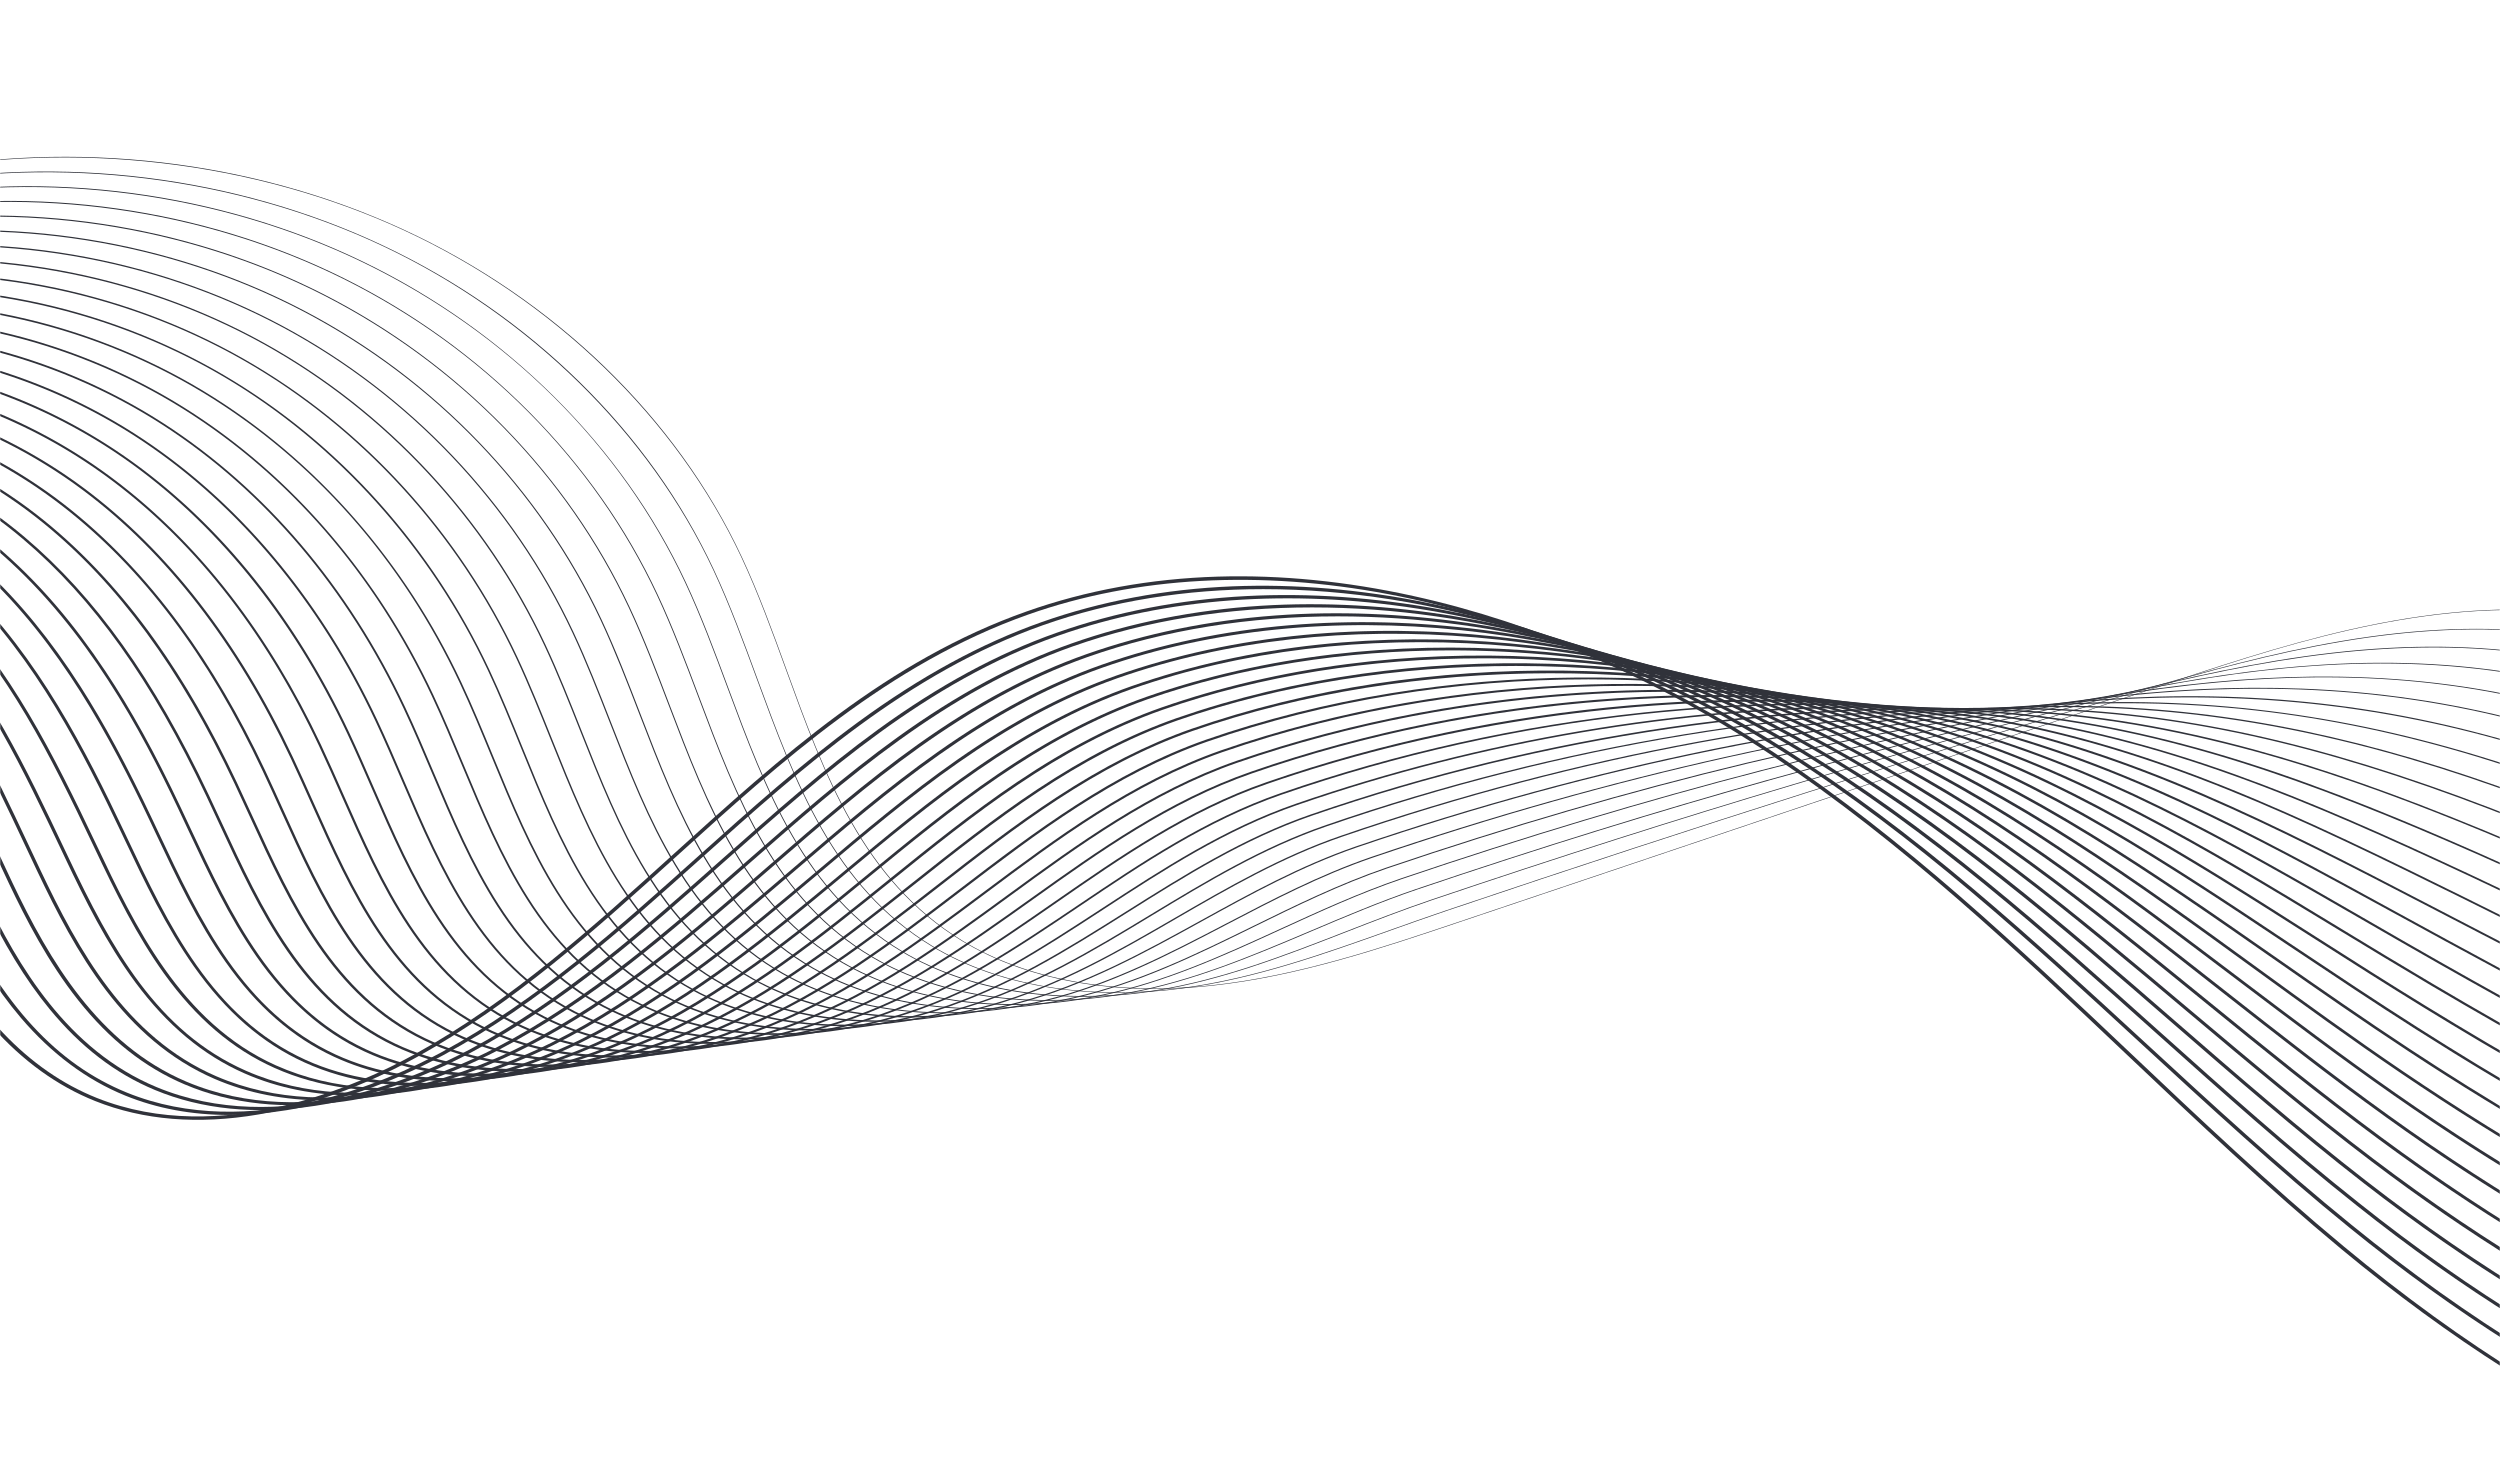 <svg width="1440" height="844" viewBox="0 0 1440 844" fill="none" xmlns="http://www.w3.org/2000/svg">
<g clip-path="url(#clip0_11_2)">
<mask id="mask0_11_2" style="mask-type:alpha" maskUnits="userSpaceOnUse" x="0" y="0" width="1440" height="844">
<path d="M1440 0H0V843.384H1440V0Z" fill="#1E2027"/>
</mask>
<g mask="url(#mask0_11_2)">
<path d="M664.95 569.616C650.399 569.616 636.274 568.511 622.706 566.304C596.65 562.063 573.501 553.847 553.9 541.879C540.158 533.488 528.107 523.481 517.059 511.283C507.219 500.42 498.409 488.056 490.125 473.484C474.741 446.428 463.579 415.69 452.787 385.962C444.895 364.226 436.734 341.747 426.995 320.928C389.626 241.037 318.667 172.358 232.308 132.499C145.95 92.639 41.951 80.565 -53.021 99.374C-126.551 113.937 -195.249 146.969 -246.458 192.388L-246.683 192.188C-220.741 169.181 -190.686 149.444 -157.355 133.525C-124.657 117.908 -89.574 106.325 -53.084 99.101C-29.407 94.411 -4.936 91.568 19.646 90.649C43.99 89.738 68.651 90.705 92.939 93.525C117.229 96.346 141.34 101.039 164.606 107.478C188.1 113.979 210.927 122.314 232.457 132.251C253.987 142.189 274.793 153.993 294.291 167.336C313.601 180.549 331.799 195.383 348.371 211.422C364.943 227.461 380.029 244.839 393.202 263.066C406.505 281.47 417.973 300.904 427.289 320.821C437.034 341.652 445.195 364.136 453.091 385.878C474.675 445.323 496.989 506.792 554.077 541.649C591.234 564.338 642.266 573.531 697.769 567.53C747.656 562.139 795.333 546.092 841.442 530.572L1239.79 396.496C1272.96 385.33 1314.25 371.436 1354.76 362.334C1398.64 352.475 1437.45 349.134 1473.41 352.118C1490.6 353.543 1507.84 356.566 1524.66 361.096C1541.27 365.573 1557.52 371.537 1572.96 378.826C1588.39 386.111 1603.06 394.738 1616.53 404.465C1630.18 414.312 1642.65 425.318 1653.61 437.179L1653.37 437.356C1608.83 389.157 1543.23 358.189 1473.38 352.393C1391.81 345.625 1311.11 372.791 1239.9 396.757L841.553 530.834C795.428 546.359 747.732 562.412 697.807 567.808C686.661 569.015 675.689 569.616 664.95 569.616Z" fill="#30323A"/>
<path d="M643.771 571.869C631.003 571.869 618.506 570.958 606.361 569.136C580.069 565.19 556.625 557.089 536.689 545.063C523.035 536.826 511.051 526.973 500.057 514.947C490.264 504.236 481.489 492.029 473.227 477.638C457.888 450.91 446.726 420.518 435.931 391.128C428.206 370.095 420.222 348.347 410.78 328.171C373.942 249.445 304.69 181.542 220.783 141.871C136.148 101.857 34.223 89.24 -58.858 107.262C-131.815 121.285 -199.252 154.233 -248.747 200.036L-249.022 199.8C-199.477 153.949 -131.97 120.964 -58.94 106.927C-35.658 102.42 -11.601 99.756 12.566 99.011C36.452 98.275 60.648 99.405 84.483 102.372C108.268 105.33 131.882 110.141 154.665 116.671C177.624 123.25 199.932 131.627 220.963 141.57C263.129 161.507 301.155 187.953 333.984 220.178C366.72 252.313 392.677 288.602 411.131 328.042C420.576 348.229 428.566 369.985 436.291 391.024C457.875 449.802 480.196 510.58 536.898 544.784C575.101 567.831 626.607 576.399 681.93 568.911C722.967 563.357 762.284 549.351 800.304 535.808C810.929 532.023 821.917 528.109 832.81 524.426C979.316 475.02 1109.97 433.591 1232.23 397.767C1269.4 386.879 1309.26 375.879 1348.95 369.164C1392.96 361.721 1432.28 360.27 1469.14 364.729C1486.62 366.844 1504.31 370.5 1521.71 375.595C1538.75 380.583 1555.58 386.966 1571.75 394.573C1603.81 409.659 1633.34 429.697 1657.16 452.516L1656.88 452.746C1607.58 405.503 1539.14 373.545 1469.09 365.067C1388.09 355.264 1307.73 376.005 1232.35 398.09C1110.09 433.915 979.446 475.343 832.946 524.746C822.056 528.43 811.071 532.344 800.447 536.126C762.407 549.677 723.068 563.689 681.987 569.248C669.055 570.994 656.286 571.869 643.771 571.869Z" fill="#30323A"/>
<path d="M623.146 574.13C611.832 574.13 600.711 573.399 590.023 571.931C563.469 568.284 539.734 560.315 519.475 548.243C505.907 540.159 493.992 530.46 483.049 518.599C473.303 508.038 464.56 495.991 456.32 481.771C441.019 455.37 429.854 425.319 419.059 396.26C411.508 375.941 403.704 354.93 394.566 335.412C357.722 256.7 291.91 191.291 209.261 151.238C126.356 111.061 26.505 97.903 -64.694 115.141C-137.127 128.633 -203.299 161.496 -251.027 207.679L-251.355 207.409C-227.567 184.391 -199.087 164.603 -166.711 148.597C-134.711 132.777 -100.416 121.389 -64.786 114.753C-41.899 110.428 -18.254 107.945 5.496 107.374C28.924 106.812 52.658 108.105 76.035 111.215C99.317 114.314 122.428 119.241 144.727 125.86C167.155 132.516 188.939 140.938 209.473 150.889C250.535 170.789 287.588 197.047 319.6 228.935C351.429 260.637 376.789 296.41 394.977 335.26C404.121 354.795 411.928 375.811 419.482 396.136C441.076 454.254 463.406 514.35 519.725 547.914C558.267 570.882 611.617 579.037 666.102 570.283C704.1 564.178 740.1 550.169 774.914 536.621C790.926 530.39 807.486 523.945 824.194 518.27C970.011 469.005 1101.02 430 1224.7 399.027C1257.01 390.934 1299.68 381.005 1343.2 376C1387.27 370.933 1427.07 371.368 1464.88 377.335C1500.24 382.914 1535.8 394.013 1570.56 410.32C1603.54 425.791 1634.72 445.68 1660.71 467.838L1660.4 468.125C1605.93 421.694 1534.63 388.743 1464.8 377.726C1382.1 364.676 1300.59 380.437 1224.82 399.409C1101.15 430.38 970.157 469.382 824.352 518.642C807.657 524.313 791.103 530.755 775.094 536.987C740.255 550.543 704.233 564.563 666.184 570.674C651.866 572.974 637.353 574.13 623.146 574.13Z" fill="#30323A"/>
<path d="M602.943 576.463C592.996 576.463 583.187 575.876 573.691 574.695C546.855 571.357 522.824 563.528 502.267 551.426C488.784 543.488 476.936 533.944 466.04 522.249C456.339 511.834 447.627 499.942 439.406 485.893C424.143 459.81 412.972 430.099 402.167 401.366C394.799 381.77 387.179 361.51 378.347 342.653C342.031 265.099 277.886 200.447 197.732 160.604C116.838 120.393 19.058 106.696 -70.535 123.023C-141.62 135.977 -208.238 169.617 -253.307 215.319L-253.692 215.018C-231.03 192.039 -203.334 172.243 -171.378 156.181C-139.796 140.308 -105.899 129.001 -70.639 122.575C-25.501 114.351 21.009 113.527 67.596 120.126C90.387 123.354 112.996 128.385 134.792 135.075C156.698 141.798 177.96 150.253 197.982 160.208C237.934 180.066 274.013 206.135 305.216 237.688C336.137 268.957 360.899 304.213 378.818 342.478C387.656 361.349 395.277 381.618 402.651 401.223C424.26 458.691 446.606 518.113 502.549 551.049C541.872 574.2 595.715 581.713 650.266 571.663C687.123 564.873 720.103 550.886 755.024 536.075C774.575 527.783 794.79 519.209 815.568 512.123C884.756 488.705 952.43 467.68 1016.71 449.636C1085.72 430.265 1153.16 413.663 1217.16 400.295C1263.42 390.633 1301.65 385.093 1337.49 382.863C1381.51 380.122 1421.79 382.439 1460.62 389.947C1496.24 396.83 1532.82 408.989 1569.37 426.08C1603.07 441.841 1635.88 461.581 1664.26 483.166L1663.93 483.512C1603.66 437.671 1529.52 403.731 1460.51 390.391C1371.87 373.255 1287.81 386.004 1217.28 400.736C1093.92 426.499 958.83 464.118 815.751 512.545C794.993 519.623 774.787 528.193 755.246 536.483C721.836 550.652 687.287 565.306 650.374 572.105C634.646 575.004 618.618 576.463 602.943 576.463Z" fill="#30323A"/>
<path d="M583.184 578.868C546.738 578.868 512.538 570.592 485.053 554.609C471.656 546.817 459.871 537.422 449.022 525.888C439.365 515.618 430.682 503.879 422.477 489.996C407.245 464.227 396.064 434.851 385.247 406.442C378.066 387.579 370.641 368.075 362.126 349.896C326.329 273.487 263.85 209.588 186.2 169.974C107.127 129.633 11.422 115.397 -76.378 130.907C-147.078 143.398 -212.399 176.95 -255.59 222.962L-256.032 222.633C-245.288 211.186 -232.962 200.334 -219.4 190.377C-206.069 180.592 -191.486 171.627 -176.055 163.734C-145.298 148.001 -110.867 136.475 -76.489 130.401C-32.167 122.57 13.468 122.097 59.15 128.992C81.442 132.358 103.548 137.498 124.854 144.275C146.232 151.075 166.969 159.569 186.488 169.527C225.33 189.342 260.435 215.221 290.829 246.445C320.836 277.272 345.004 312.011 362.657 349.697C371.182 367.893 378.61 387.405 385.794 406.273C407.429 463.1 429.797 521.858 485.366 554.179C525.385 577.453 579.715 584.326 634.424 573.038C670.997 565.494 703.369 550.652 737.643 534.939C759.881 524.746 782.876 514.204 806.936 505.968C949.341 457.678 1084.82 422.549 1209.61 401.555C1254.46 394.01 1294.43 390.146 1331.8 389.742C1375.68 389.266 1416.41 393.459 1456.35 402.553C1492.09 410.688 1529.71 423.907 1568.17 441.841C1602.23 457.723 1636.67 477.308 1667.79 498.485L1667.44 498.893C1600.43 453.289 1523.44 418.353 1456.21 403.048C1382.05 386.162 1306.03 385.858 1209.72 402.055C1084.96 423.043 949.515 458.165 807.144 506.443C783.113 514.668 760.131 525.202 737.908 535.389C705.112 550.425 671.199 565.972 634.557 573.53C617.255 577.11 599.977 578.868 583.184 578.868Z" fill="#30323A"/>
<path d="M563.37 581.221C555.816 581.221 548.344 580.864 541.024 580.144C513.584 577.445 488.961 569.923 467.845 557.792C454.53 550.144 442.808 540.895 432.007 529.518C422.391 519.389 413.737 507.798 405.544 494.079C390.344 468.617 379.144 439.569 368.314 411.478C361.329 393.363 354.11 374.63 345.911 357.137C310.629 281.856 249.817 218.713 174.674 179.34C97.426 138.865 3.792 124.086 -82.216 138.789C-151.534 150.642 -217.196 184.964 -257.866 230.602L-258.369 230.248C-238.211 207.626 -211.362 187.236 -180.729 171.284C-150.36 155.47 -116.337 144.039 -82.336 138.227C-38.829 130.789 5.933 130.663 50.707 137.856C72.503 141.357 94.106 146.612 114.921 153.473C135.772 160.346 155.987 168.883 175.003 178.845C212.736 198.616 246.867 224.306 276.451 255.201C305.545 285.584 329.114 319.806 346.509 356.915C354.714 374.425 361.939 393.167 368.927 411.29C390.591 467.486 412.994 525.595 468.2 557.308C508.844 580.659 563.661 586.893 618.598 574.414C655.344 566.068 689.039 549.514 721.627 533.508C746.095 521.49 771.397 509.061 798.325 499.818C940.038 451.675 1075.89 419.039 1202.09 402.823C1246.4 397.129 1286.99 395.112 1326.18 396.656C1369.76 398.374 1410.96 404.428 1452.11 415.167C1535.15 436.836 1617.17 480.773 1671.34 513.813L1670.98 514.286C1616.84 481.268 1534.89 437.365 1451.93 415.716C1374.11 395.411 1294.75 391.493 1202.19 403.388C1076.02 419.602 940.224 452.223 798.556 500.352C771.669 509.581 746.389 521.999 721.94 534.011C689.317 550.037 655.585 566.608 618.76 574.97C600.502 579.115 581.698 581.221 563.37 581.221Z" fill="#30323A"/>
<path d="M543.857 583.643C537.391 583.643 530.991 583.375 524.689 582.836C496.932 580.462 472.016 573.109 450.631 560.973C437.398 553.465 425.736 544.36 414.976 533.134C405.398 523.144 396.769 511.699 388.592 498.14C373.414 472.978 362.198 444.254 351.349 416.472C344.57 399.114 337.563 381.165 329.689 364.375C294.913 290.204 235.764 227.819 163.142 188.704C87.718 148.086 -3.842 132.763 -88.062 146.671C-157.074 158.068 -221.405 192.298 -260.15 238.242L-260.716 237.866C-241.658 215.263 -215.619 194.851 -185.412 178.834C-155.436 162.941 -121.817 151.604 -88.189 146.05C-45.498 139 -1.613 139.225 42.258 146.716C63.554 150.355 84.657 155.72 104.983 162.669C125.308 169.617 144.998 178.193 163.509 188.164C236.261 227.346 295.511 289.842 330.344 364.133C338.227 380.943 345.237 398.9 352.02 416.267C373.724 471.848 396.165 529.321 451.013 560.441C492.23 583.828 547.534 589.424 602.75 575.794C639.935 566.616 673.719 548.971 706.389 531.911C732.814 518.11 760.14 503.839 789.686 493.669C858.103 470.383 926.596 451.017 993.264 436.108C1062.48 420.631 1130.2 409.856 1194.55 404.088C1238.49 400.149 1279.71 399.989 1320.55 403.599C1363.71 407.412 1405.34 415.322 1447.84 427.782C1527.63 451.169 1611.08 494.234 1674.87 529.139L1674.5 529.676C1610.74 494.788 1527.33 451.748 1447.62 428.381C1366.15 404.499 1283.4 396.758 1194.62 404.718C1067.07 416.154 930.918 446.279 789.945 494.259C760.453 504.41 733.152 518.667 706.752 532.454C674.041 549.536 640.22 567.201 602.943 576.402C583.525 581.193 563.414 583.64 543.857 583.643Z" fill="#30323A"/>
<path d="M524.474 586.086C519.048 586.086 513.669 585.895 508.357 585.509C480.281 583.471 455.07 576.286 433.423 564.156C420.269 556.783 408.664 547.818 397.942 536.745C388.402 526.889 379.795 515.585 371.627 502.183C356.472 477.317 345.231 448.905 334.36 421.429C327.799 404.845 321.013 387.697 313.471 371.619C279.192 298.542 221.709 236.909 151.61 198.071C78.017 157.297 -11.469 141.438 -93.903 154.553C-161.618 165.326 -226.19 200.32 -262.423 245.877L-263.056 245.48C-245.098 222.906 -219.869 202.469 -190.089 186.384C-160.514 170.41 -127.3 159.167 -94.039 153.875C-52.164 147.214 -9.151 147.787 33.809 155.579C54.608 159.353 75.209 164.834 95.044 171.869C114.842 178.89 134.01 187.509 152.018 197.486C187.521 217.155 219.704 242.466 247.676 272.714C274.933 302.192 297.31 335.378 314.186 371.351C321.737 387.447 328.526 404.606 335.09 421.199C356.842 476.178 379.333 533.03 433.834 563.573C474.963 586.62 532.186 591.704 586.908 577.172C624.704 567.136 658.75 548.361 691.673 530.204C719.881 514.648 749.051 498.561 781.06 487.519C849.227 464.275 918.02 445.497 985.526 431.704C1054.83 417.543 1122.62 408.677 1187.02 405.354C1230.75 403.096 1272.6 404.802 1314.97 410.573C1357.51 416.365 1399.58 426.12 1443.58 440.393C1514.27 463.319 1588.02 499.79 1653.09 531.97C1661.86 536.309 1670.14 540.406 1678.4 544.461L1678.03 545.062C1669.77 541.005 1661.48 536.908 1652.71 532.569C1587.67 500.403 1513.95 463.943 1443.32 441.037C1355.8 412.651 1274.38 401.529 1187.06 406.04C1059.95 412.603 919.655 440.998 781.338 488.16C749.399 499.18 720.261 515.25 692.081 530.789C659.113 548.968 625.023 567.769 587.129 577.83C566.589 583.288 545.21 586.086 524.474 586.086Z" fill="#30323A"/>
<path d="M505.189 588.558C500.765 588.558 496.37 588.429 492.022 588.167C463.624 586.469 438.116 579.461 416.212 567.336C403.134 560.098 391.58 551.266 380.899 540.339C371.394 530.615 362.806 519.446 354.644 506.196C339.501 481.614 328.235 453.508 317.339 426.331C311.005 410.536 304.457 394.202 297.257 378.857C263.464 306.851 207.645 245.972 140.082 207.435C68.323 166.504 -19.089 150.102 -99.743 162.435C-167.224 172.755 -230.43 207.654 -264.7 253.511L-265.398 253.098C-248.548 230.549 -224.124 210.089 -194.768 193.932C-165.598 177.875 -132.789 166.729 -99.885 161.698C-58.826 155.419 -16.686 156.342 25.366 164.44C45.666 168.349 65.771 173.942 85.116 181.067C104.379 188.164 123.026 196.825 140.531 206.808C174.918 226.421 206.127 251.543 233.292 281.473C259.625 310.487 281.406 343.153 298.025 378.57C305.235 393.932 311.789 410.275 318.126 426.081C339.935 480.478 362.486 536.728 416.655 566.703C458.264 589.73 515.99 594.156 571.07 578.55C609.488 567.662 643.825 547.765 677.026 528.523C706.977 511.167 737.946 493.219 772.438 481.366C840.095 458.112 909.183 439.907 977.78 427.259C1047.02 414.493 1114.88 407.547 1179.49 406.619C1182.7 406.574 1185.92 406.549 1189.12 406.549C1270.38 406.549 1350.17 421.39 1439.33 453.005C1494.67 472.627 1551.78 499.413 1607.01 525.317C1633.27 537.631 1658.07 549.264 1681.93 559.783L1681.56 560.452C1657.68 549.93 1632.88 538.294 1606.62 525.978C1551.4 500.083 1494.31 473.307 1439.02 453.7C1346.45 420.876 1263.99 406.158 1179.5 407.364C1050.18 409.22 909.521 435.051 772.741 482.061C738.332 493.888 707.401 511.811 677.485 529.147C644.233 548.414 609.852 568.34 571.323 579.259C549.682 585.394 527.067 588.558 505.189 588.558Z" fill="#30323A"/>
<path d="M485.992 591.055C482.533 591.055 479.099 590.976 475.684 590.813C446.96 589.458 421.158 582.63 398.998 570.522C385.99 563.413 374.489 554.713 363.84 543.926C354.366 534.329 345.794 523.295 337.636 510.189C322.502 485.879 311.201 458.075 300.273 431.181C294.183 416.191 287.885 400.691 281.029 386.1C247.711 315.141 193.555 255.018 128.54 216.801C58.618 175.702 -26.719 158.76 -105.596 170.32C-171.856 180.029 -235.204 215.682 -266.983 261.146L-267.751 260.721C-235.837 215.069 -172.245 179.273 -105.738 169.527C-65.495 163.627 -24.227 164.898 16.917 173.303C36.721 177.347 56.323 183.055 75.178 190.268C93.922 197.438 112.044 206.141 129.043 216.132C162.311 235.686 192.546 260.617 218.911 290.235C244.315 318.774 265.497 350.925 281.87 385.794C288.732 400.405 295.034 415.915 301.13 430.911C323.008 484.746 345.63 540.411 399.476 569.839C441.537 592.823 499.763 596.597 555.228 579.933C594.44 568.151 629.242 547.084 662.895 526.712C694.427 507.624 727.031 487.887 763.811 475.219C831.277 451.987 900.677 434.407 970.087 422.959C1039.44 411.523 1107.36 406.453 1171.97 407.887C1254.72 409.726 1335.87 427.531 1435.08 465.622C1478.93 482.457 1524.87 503.597 1569.3 524.04C1610.11 542.824 1648.67 560.568 1685.46 575.105L1685.1 575.842C1648.28 561.293 1609.71 543.544 1568.88 524.755C1524.47 504.317 1478.55 483.186 1434.73 466.359C1335.62 428.31 1254.58 410.525 1171.95 408.689C1041.4 405.787 900.376 429.053 764.147 475.964C727.461 488.596 694.901 508.307 663.414 527.37C629.71 547.773 594.858 568.871 555.525 580.69C532.8 587.517 508.971 591.055 485.992 591.055Z" fill="#30323A"/>
<path d="M466.872 593.574C464.352 593.574 461.847 593.532 459.349 593.445C430.3 592.438 404.203 585.797 381.791 573.705C368.849 566.723 357.396 558.152 346.775 547.498C337.326 538.022 328.77 527.114 320.609 514.151C305.475 490.106 294.139 462.585 283.177 435.973C277.343 421.809 271.309 407.165 264.815 393.344C231.484 322.393 180.373 264.585 117.009 226.168C48.93 184.891 -34.336 167.412 -111.436 178.205C-177.532 187.459 -239.479 223.01 -269.253 268.777L-270.094 268.344C-255.466 245.857 -232.658 225.347 -204.137 209.029C-175.789 192.813 -143.786 181.857 -111.587 177.35C-72.157 171.83 -31.765 173.447 8.469 182.158C27.776 186.339 46.878 192.16 65.24 199.463C83.459 206.706 101.059 215.452 117.552 225.451C149.698 244.94 178.959 269.683 204.524 298.992C228.995 327.047 249.58 358.678 265.709 393.009C272.211 406.85 278.25 421.503 284.087 435.675C306.041 488.967 328.745 544.076 382.294 572.966C424.785 595.891 483.51 599.01 539.383 581.309C579.44 568.618 614.763 546.376 648.926 524.864C681.982 504.05 716.16 482.528 755.183 469.067C822.468 445.854 892.187 428.912 962.403 418.71C1031.88 408.616 1099.86 405.402 1164.44 409.155C1208.2 411.697 1251.98 419.076 1298.29 431.71C1338.02 442.547 1380.13 457.333 1430.82 478.237C1465.23 492.429 1501.47 509.143 1536.51 525.309C1587.66 548.901 1640.55 573.295 1688.98 590.431L1688.63 591.232C1640.15 574.082 1587.24 549.677 1536.07 526.074C1501.03 509.913 1464.81 493.202 1430.42 479.018C1355.69 448.199 1265.64 415.899 1164.38 410.013C1034.49 402.466 889.3 423.721 755.534 469.868C716.625 483.293 682.494 504.784 649.485 525.567C615.269 547.113 579.889 569.392 539.706 582.121C515.94 589.652 490.916 593.574 466.872 593.574Z" fill="#30323A"/>
<path d="M1692.16 606.619C1632.68 587.821 1568.52 557.725 1506.47 528.615C1479.83 516.116 1452.28 503.193 1426.11 491.675C1330.56 449.628 1248.2 419.875 1156.81 411.335C1130.53 408.88 1103.65 407.665 1076.43 407.665C967.864 407.665 853.48 426.949 746.93 463.772C705.829 477.975 670.171 501.244 635.686 523.745C600.916 546.432 564.964 569.892 523.902 583.55C497.505 592.329 469.534 596.656 443.011 596.066C413.635 595.41 387.248 588.96 364.58 576.885C351.701 570.027 340.289 561.577 329.69 551.052C320.264 541.694 311.717 530.907 303.552 518.076C288.413 494.282 277.036 467.037 266.029 440.689C260.467 427.374 254.718 413.607 248.593 400.582C215.714 330.635 166.225 273.558 105.47 235.526C39.245 194.069 -41.947 176.048 -117.282 186.086C-182.234 194.741 -244.219 231.038 -271.53 276.406L-272.443 275.97C-244.987 230.358 -182.695 193.87 -117.437 185.175C-78.82 180.029 -39.3 181.995 0.023 191.016C18.834 195.332 37.436 201.268 55.308 208.661C73.002 215.98 90.081 224.765 106.068 234.775C137.09 254.195 165.375 278.748 190.143 307.751C213.675 335.308 233.662 366.422 249.551 400.227C255.682 413.269 261.437 427.045 266.999 440.368C289.045 493.148 311.84 547.725 365.111 576.095C408.017 598.945 467.238 601.408 523.538 582.686C564.468 569.074 600.36 545.653 635.073 523.003C669.611 500.465 705.327 477.16 746.556 462.911C853.212 426.052 967.753 406.743 1076.43 406.743C1103.71 406.743 1130.6 407.958 1156.92 410.418C1200.83 414.521 1245.26 423.814 1292.75 438.824C1341.88 454.357 1390.07 474.786 1426.57 490.848C1452.75 502.369 1480.3 515.295 1506.95 527.797C1568.97 556.89 1633.1 586.972 1692.51 605.747L1692.16 606.619Z" fill="#30323A"/>
<path d="M1695.7 622.009C1625.55 602.266 1551.09 566.377 1479.09 531.669C1459.26 522.106 1440.52 513.074 1421.81 504.337C1330.17 461.548 1246.41 425.119 1149.24 412.662C1017.07 395.72 871.137 411.706 738.331 457.678C695.062 472.655 657.905 497.701 621.972 521.92C586.62 545.749 550.061 570.387 508.098 584.981C481.555 594.21 453.398 598.942 426.672 598.678C412.411 598.535 398.606 596.968 385.641 594.019C371.918 590.897 359.042 586.204 347.371 580.068C334.546 573.328 323.169 564.994 312.589 554.592C303.182 545.344 294.635 534.672 286.464 521.965C271.312 498.404 259.884 471.42 248.833 445.326C243.565 432.885 238.117 420.024 232.378 407.823C199.935 338.843 152.065 282.5 93.938 244.89C29.562 203.236 -49.555 184.675 -123.126 193.968C-186.971 202.033 -248.928 239.069 -273.8 284.032L-274.79 283.599C-268.564 272.34 -260.02 261.447 -249.399 251.217C-239.075 241.274 -226.996 232.157 -213.504 224.124C-200.065 216.121 -185.554 209.389 -170.377 204.114C-154.876 198.729 -139.031 194.989 -123.281 192.998C-85.476 188.223 -46.83 190.535 -8.417 199.87C9.9 204.322 28 210.373 45.382 217.858C62.551 225.251 79.105 234.081 94.589 244.097C152.878 281.813 200.878 338.297 233.396 407.443C239.141 419.661 244.593 432.531 249.864 444.977C272.011 497.273 294.913 551.35 347.934 579.222C391.235 601.985 450.96 603.793 507.696 584.061C549.517 569.518 586.01 544.919 621.305 521.133C657.298 496.871 694.518 471.786 737.93 456.759C804.905 433.574 875.266 417.962 947.057 410.353C981.7 406.681 1016.5 404.937 1050.5 405.176C1084.27 405.41 1117.55 407.6 1149.4 411.683C1193.52 417.341 1238.6 428.558 1287.2 445.978C1330.12 461.362 1372.25 480.084 1422.32 503.46C1441.04 512.202 1459.78 521.234 1479.62 530.797C1551.57 565.483 1625.98 601.352 1696.04 621.067L1695.7 622.009Z" fill="#30323A"/>
<path d="M1699.24 637.398C1663.15 628.389 1622.77 613.997 1575.78 593.403C1534.32 575.226 1493.13 554.668 1453.29 534.785C1440.93 528.615 1429.26 522.789 1417.5 516.993C1326.96 472.354 1241.45 430.191 1141.67 413.983C1101.06 407.387 1058.64 404.139 1015.57 404.139C919.346 404.139 819.846 420.338 729.728 451.585C684.309 467.332 645.675 494.155 608.312 520.095C572.354 545.062 535.168 570.876 492.294 586.415C465.6 596.091 437.259 601.231 410.334 601.287C395.922 601.304 381.984 599.887 368.89 597.041C355.005 594.024 341.978 589.387 330.167 583.26C277.01 555.683 253.912 501.896 231.575 449.881C226.623 438.346 221.501 426.418 216.16 415.072C184.135 347.017 137.884 291.408 82.4 254.259C19.887 212.4 -57.156 193.302 -128.972 201.858C-192.754 209.456 -253.243 246.386 -276.07 291.661L-277.136 291.236C-271.473 280.002 -263.403 269.1 -253.152 258.831C-243.207 248.869 -231.441 239.732 -218.189 231.676C-191.492 215.449 -159.865 204.493 -129.127 200.832C-92.132 196.423 -54.361 199.083 -16.863 208.734C0.959 213.32 18.559 219.489 35.447 227.065C52.092 234.533 68.123 243.402 83.099 253.432C111.864 272.694 138.2 296.866 161.378 325.28C183.006 351.797 201.798 381.871 217.232 414.672C222.579 426.033 227.705 437.966 232.66 449.51C254.924 501.359 277.946 554.972 330.749 582.363C374.436 605.024 434.66 606.18 491.848 585.453C534.574 569.968 571.693 544.199 607.588 519.277C645.017 493.292 683.721 466.421 729.298 450.617C796.147 427.439 866.828 412.513 939.374 406.253C974.112 403.256 1009.03 402.322 1043.15 403.472C1076.92 404.614 1110.14 407.805 1141.88 412.963C1186.87 420.271 1231.28 433.051 1281.64 453.182C1328.33 471.845 1376 495.35 1418.06 516.088C1429.82 521.886 1441.5 527.713 1453.86 533.882C1535.04 574.397 1618.98 616.292 1699.55 636.4L1699.24 637.398Z" fill="#30323A"/>
<path d="M1702.78 652.786C1611.51 632.683 1514.36 582.208 1428.65 537.673C1423.46 534.976 1418.31 532.299 1413.19 529.647C1408.35 527.134 1403.53 524.631 1398.73 522.14C1311.36 476.758 1228.84 433.892 1134.1 415.3C1001.71 389.317 851.185 400.318 721.124 445.483C673.564 461.998 633.466 490.601 594.69 518.262C558.105 544.36 520.275 571.346 476.487 587.838C449.629 597.953 421.104 603.498 393.99 603.875C379.441 604.074 365.357 602.789 352.131 600.045C338.085 597.131 324.906 592.554 312.953 586.438C259.954 559.314 236.716 505.934 214.244 454.313C209.63 443.717 204.859 432.759 199.939 422.307C168.309 355.13 123.674 300.254 70.862 263.615C10.22 221.542 -64.749 201.904 -134.819 209.735C-197.563 216.745 -257.923 254.403 -278.344 299.273L-279.485 298.862C-274.385 287.654 -266.787 276.741 -256.905 266.432C-247.337 256.45 -235.887 247.291 -222.872 239.213C-196.599 222.9 -165.38 212.046 -134.971 208.647C-98.785 204.603 -61.884 207.606 -25.302 217.577C-7.974 222.299 9.126 228.583 25.521 236.254C41.641 243.796 57.151 252.71 71.62 262.749C99.253 281.92 124.616 305.904 147 334.034C167.661 359.997 185.855 389.553 201.077 421.882C206.007 432.348 210.778 443.312 215.395 453.916C237.792 505.361 260.95 558.554 313.57 585.487C357.633 608.039 418.356 608.539 476.006 586.826C519.639 570.393 557.4 543.454 593.922 517.404C632.77 489.693 672.941 461.036 720.678 444.46C754.303 432.784 789.569 423.255 825.5 416.138C860.272 409.251 896 404.552 931.693 402.176C966.523 399.856 1001.55 399.73 1035.8 401.797C1069.58 403.835 1102.74 408.017 1134.37 414.225C1177.72 422.734 1220.53 436.44 1269.09 457.361C1312.34 475.99 1354.61 497.946 1399.36 521.189C1404.15 523.681 1408.97 526.183 1413.82 528.697C1418.94 531.349 1424.09 534.026 1429.28 536.722C1514.92 581.219 1611.98 631.654 1703.08 651.717L1702.78 652.786Z" fill="#30323A"/>
<path d="M1706.32 668.172C1661.38 659.495 1611.68 642.654 1554.39 616.686C1502.72 593.265 1450.7 565.008 1408.89 542.304C1398.78 536.812 1388.67 531.276 1378.9 525.922C1295.91 480.458 1217.52 437.514 1126.53 416.618C993.564 386.083 842.666 394.381 712.523 439.387C662.936 456.731 621.431 487.055 581.296 516.378C544.009 543.62 505.457 571.787 460.686 589.264C433.66 599.814 404.949 605.758 377.651 606.459C362.96 606.835 348.741 605.688 335.381 603.051C321.177 600.244 307.843 595.725 295.748 589.621C242.863 562.921 219.467 509.902 196.84 458.629C192.596 449.009 188.207 439.063 183.724 429.548C152.015 362.244 110.159 309.562 59.323 272.973C0.563 230.681 -72.331 210.505 -140.669 217.62C-202.408 224.048 -262.572 262.428 -280.614 306.893L-281.835 306.502C-272.915 284.519 -253.639 263.3 -227.562 246.76C-201.715 230.363 -170.908 219.608 -140.818 216.475C-105.438 212.791 -69.413 216.14 -33.745 226.432C-16.91 231.288 -0.313 237.691 15.592 245.455C31.19 253.073 46.178 262.029 60.139 272.079C86.637 291.152 111.022 314.947 132.622 342.799C152.303 368.183 169.899 397.219 184.922 429.103C189.412 438.63 193.804 448.585 198.051 458.207C220.596 509.295 243.907 562.123 296.393 588.617C340.826 611.048 402.049 610.896 460.167 588.206C504.774 570.792 543.259 542.675 580.477 515.484C620.691 486.102 662.278 455.719 712.055 438.307C745.743 426.66 781.161 417.335 817.329 410.592C852.225 404.088 888.126 399.929 924.031 398.228C958.975 396.575 994.105 397.236 1028.45 400.199C1062.24 403.115 1095.35 408.261 1126.86 415.496C1168.47 425.054 1209.49 439.457 1255.94 460.822C1297.21 479.811 1337.22 501.728 1379.59 524.935C1389.36 530.289 1399.47 535.825 1409.57 541.314C1496.6 588.58 1604.9 647.403 1706.6 667.039L1706.32 668.172Z" fill="#30323A"/>
<path d="M1709.87 683.562C1662.83 675.666 1611.57 658.986 1553.15 632.562C1499.69 608.385 1448.43 579.829 1404.59 554.961C1390.18 546.792 1375.89 538.536 1362.06 530.553C1282.39 484.549 1207.13 441.096 1118.96 417.94C1060.71 402.643 999.187 395.051 937.597 395.051C857.5 395.051 777.285 407.882 703.926 433.293C652.205 451.405 609.248 483.52 567.709 514.578C529.78 542.934 490.562 572.257 444.886 590.698C417.686 601.678 388.788 608.022 361.31 609.043C346.48 609.594 332.122 608.587 318.632 606.056C304.267 603.36 290.781 598.903 278.544 592.812C225.722 566.515 202.146 513.794 179.345 462.807C175.503 454.214 171.528 445.325 167.506 436.797C136.136 370.255 95.855 318.29 47.785 282.339C-9.081 239.811 -79.904 219.099 -146.512 225.51C-208.295 231.457 -266.922 269.719 -282.881 314.514L-284.181 314.148C-276.361 292.204 -257.92 270.954 -232.247 254.307C-206.828 237.826 -176.431 227.169 -146.661 224.303C-112.081 220.974 -76.932 224.672 -42.184 235.287C-9.922 245.143 21.493 261.092 48.661 281.411C96.901 317.486 137.309 369.608 168.765 436.327C172.79 444.867 176.768 453.758 180.613 462.357C203.326 513.147 226.81 565.666 279.211 591.755C324.011 614.056 385.734 613.249 444.323 589.595C489.831 571.222 528.977 541.955 566.833 513.65C608.458 482.53 651.5 450.35 703.43 432.166C737.134 420.49 772.688 411.34 809.105 404.966C844.096 398.841 880.168 395.228 916.313 394.227C951.349 393.257 986.586 394.73 1021.06 398.611C1054.86 402.412 1087.92 408.525 1119.34 416.779C1207.7 439.986 1283.04 483.486 1362.8 529.538C1376.63 537.521 1390.92 545.774 1405.32 553.94C1503.23 609.473 1607.42 665.13 1710.12 682.373L1709.87 683.562Z" fill="#30323A"/>
<path d="M1713.41 698.949C1607.85 683.706 1500.53 626.82 1400.28 567.617C1382.26 556.98 1364.49 546.182 1347.31 535.744C1270.2 488.9 1197.37 444.654 1111.38 419.259C1048.2 400.602 981.359 391.311 914.871 391.311C839.296 391.311 764.172 403.309 695.319 427.2C641.46 446.079 597.059 479.994 554.118 512.787C515.542 542.251 475.653 572.715 429.076 592.126C401.699 603.534 372.611 610.275 344.959 611.616C329.987 612.341 315.492 611.481 301.877 609.054C287.354 606.467 273.713 602.072 261.333 595.998C208.505 570.069 184.73 517.573 161.739 466.806C158.336 459.293 154.817 451.523 151.288 444.041C119.782 377.254 82.15 327.423 36.241 291.698C-18.722 248.928 -87.464 227.675 -152.365 233.392C-213.212 238.751 -271.542 277.728 -285.155 322.126L-286.533 321.791C-279.817 299.889 -262.205 278.599 -236.94 261.849C-211.95 245.281 -181.965 234.725 -152.507 232.129C-118.73 229.154 -84.451 233.192 -50.627 244.136C-19.367 254.251 10.995 270.366 37.18 290.741C61.398 309.587 83.832 333.002 103.861 360.334C121.527 384.441 137.925 412.44 152.6 443.548C156.136 451.039 159.655 458.812 163.06 466.331C185.96 516.893 209.64 569.175 262.023 594.885C307.186 617.051 369.408 615.589 428.469 590.976C474.868 571.641 514.682 541.23 553.186 511.823C596.215 478.959 640.711 444.974 694.794 426.016C728.523 414.313 764.21 405.337 800.864 399.342C835.95 393.6 872.187 390.54 908.566 390.245C943.681 389.961 979.039 392.247 1013.64 397.044C1047.45 401.729 1080.48 408.798 1111.82 418.055C1198.01 443.506 1270.92 487.8 1348.11 534.698C1365.29 545.136 1383.06 555.931 1401.07 566.563C1501.18 625.687 1608.34 682.497 1713.64 697.701L1713.41 698.949Z" fill="#30323A"/>
<path d="M1716.95 714.336C1665.9 708.082 1611.5 691.722 1550.65 664.32C1491.81 637.823 1437.08 605.483 1395.97 580.271C1374.85 567.316 1354.12 554.094 1334.07 541.308C1258.99 493.418 1188.08 448.185 1103.8 420.572C969.852 376.686 813.933 376.883 686.715 421.098C630.718 440.748 584.872 476.465 540.534 511.007C501.306 541.567 460.74 573.171 413.271 593.552C385.711 605.387 356.437 612.518 328.615 614.177C313.503 615.08 298.872 614.36 285.127 612.04C270.446 609.563 256.65 605.235 244.125 599.176C191.215 573.581 167.215 521.223 144.006 470.588C141.087 464.222 138.07 457.636 135.066 451.275C103.816 385.082 67.715 335.943 24.696 301.047C-28.347 258.021 -95.016 236.234 -158.215 241.271C-218.164 246.048 -276.127 285.73 -287.425 329.729L-288.88 329.434C-283.267 307.574 -266.483 286.248 -241.626 269.385C-217.07 252.727 -187.496 242.272 -158.345 239.949C-125.365 237.32 -91.961 241.707 -59.06 252.98C-28.8 263.35 0.512 279.631 25.704 300.069C48.775 318.785 70.235 342.009 89.486 369.096C106.339 392.812 121.701 419.526 136.445 450.761C139.452 457.13 142.472 463.716 145.39 470.087C168.502 520.506 192.397 572.642 244.84 598.009C290.366 620.032 353.089 617.917 412.623 592.354C459.908 572.052 500.395 540.51 539.55 510.006C561.751 492.71 584.711 474.826 608.679 459.157C635.588 441.571 660.935 428.715 686.168 419.86C719.929 408.126 755.745 399.33 792.624 393.718C827.805 388.364 864.203 385.858 900.806 386.277C970.384 387.073 1040.76 398.501 1104.31 419.323C1188.78 446.999 1259.78 492.282 1334.94 540.226C1354.98 553.009 1375.7 566.225 1396.82 579.174C1492.12 637.629 1604.71 699.242 1717.15 713.017L1716.95 714.336Z" fill="#30323A"/>
<path d="M1720.5 729.723C1692.97 726.914 1663.9 720.986 1634.1 712.109C1607.13 704.073 1578.64 693.339 1549.41 680.202C1501.86 658.837 1451.74 631.102 1391.66 592.925C1367.8 577.76 1344.5 562.19 1321.96 547.132C1248.5 498.055 1179.12 451.697 1096.22 421.885C1025.36 396.398 948.55 383.589 873.218 383.589C805.183 383.589 738.354 394.027 678.114 414.999C619.974 435.422 572.682 472.95 526.944 509.244C487.058 540.892 445.815 573.621 397.468 594.977C369.721 607.235 340.257 614.757 312.267 616.736C280.375 618.991 251.657 614.152 226.917 602.364C173.827 577.062 149.577 524.735 126.128 474.131C123.747 468.991 121.283 463.676 118.845 458.522C87.364 391.887 53.777 344.824 13.148 310.408C-37.957 267.118 -102.551 244.794 -164.071 249.161C-224.172 253.427 -280.529 292.982 -289.702 337.338L-291.235 337.088C-286.723 315.273 -270.774 293.908 -246.325 276.926C-234.6 268.783 -221.588 262.113 -207.653 257.102C-193.307 251.942 -178.683 248.804 -164.194 247.778C-132.008 245.494 -99.477 250.221 -67.503 261.832C-38.235 272.458 -9.973 288.908 14.223 309.404C55.014 343.957 88.715 391.17 120.281 457.985C122.719 463.142 125.182 468.462 127.566 473.602C150.915 523.981 175.054 576.075 227.651 601.144C273.542 623.015 336.763 620.246 396.772 593.74C444.93 572.468 486.093 539.804 525.903 508.215C548.809 490.038 572.496 471.24 597.27 454.807C625.077 436.361 651.335 422.92 677.539 413.714C711.334 401.948 747.28 393.332 784.374 388.111C819.65 383.142 856.203 381.202 893.022 382.338C962.716 384.492 1033.18 397.725 1096.8 420.606C1179.88 450.485 1249.35 496.894 1322.89 546.03C1345.42 561.082 1368.72 576.646 1392.56 591.803C1482.51 648.967 1601.1 716.15 1720.67 728.351L1720.5 729.723Z" fill="#30323A"/>
<path d="M1724.04 745.11C1695.58 742.751 1665.63 737.096 1635.03 728.303C1607.24 720.317 1578.01 709.477 1548.15 696.084C1499.26 674.156 1446.66 644.552 1387.36 605.578C1361.04 588.285 1335.44 570.415 1310.69 553.133C1238.54 502.768 1170.4 455.195 1088.65 423.201C1013.93 393.96 932.856 379.188 853.951 379.188C789.487 379.188 726.48 389.039 669.513 408.902C609.225 430.099 560.483 469.446 513.346 507.5C472.806 540.229 430.884 574.071 381.67 596.403C353.73 609.079 324.08 616.992 295.925 619.287C263.732 621.907 234.724 617.285 209.715 605.548C185.801 594.322 165.491 576.413 147.626 550.793C131.844 528.16 119.759 502.332 108.072 477.351C106.288 473.538 104.445 469.595 102.63 465.757C81.236 420.504 50.415 363.017 1.606 319.755C-47.548 276.19 -110.067 253.331 -169.918 257.037C-197.722 258.758 -226.911 269.165 -249.997 285.587C-273.712 302.456 -288.618 323.531 -291.97 344.933L-293.579 344.734C-291.846 333.669 -287.094 322.691 -279.457 312.104C-272.172 302.003 -262.601 292.704 -251.009 284.457C-239.53 276.291 -226.734 269.629 -212.973 264.655C-198.791 259.529 -184.344 256.481 -170.029 255.592C-138.633 253.646 -106.975 258.719 -75.93 270.667C-47.652 281.549 -20.443 298.171 2.757 318.729C23.819 337.397 42.782 359.606 60.733 386.626C75.528 408.897 89.318 433.861 104.132 465.195C105.947 469.036 107.793 472.978 109.577 476.791C133.188 527.26 157.602 579.447 210.477 604.262C256.735 625.973 320.456 622.554 380.936 595.112C429.957 572.87 471.797 539.093 512.262 506.429C535.876 487.367 560.293 467.655 585.871 450.452C614.579 431.142 641.747 417.113 668.925 407.558C702.761 395.759 738.831 387.329 776.13 382.498C811.501 377.92 848.205 376.542 885.23 378.404C955.038 381.913 1025.61 396.946 1089.3 421.877C1171.24 453.947 1239.47 501.573 1311.69 551.994C1336.44 569.271 1362.03 587.132 1388.32 604.414C1471.61 659.149 1597.05 733.134 1724.2 743.668L1724.04 745.11Z" fill="#30323A"/>
<path d="M1727.59 760.494C1698.2 758.588 1667.37 753.206 1635.97 744.494C1607.36 736.559 1577.39 725.615 1546.9 711.966C1496.15 689.251 1442.55 658.589 1383.05 618.232C1354.5 598.866 1326.82 578.724 1300.05 559.246C1228.98 507.526 1161.85 458.674 1081.07 424.514C1002.79 391.417 917.783 374.616 835.684 374.616C774.49 374.616 714.923 383.943 660.913 402.809C598.472 424.781 548.278 465.959 499.737 505.782C458.539 539.579 415.94 574.526 365.87 597.834C337.737 610.929 307.9 619.227 279.581 621.834C273.004 622.439 266.556 622.742 260.248 622.742C235.391 622.742 212.679 618.052 192.511 608.733C168.404 597.595 147.885 579.649 129.783 553.872C113.814 531.129 101.606 505.231 89.802 480.185C88.67 477.784 87.541 475.388 86.412 473.003C63.715 425.037 34.517 370.432 -9.941 329.11C-57.122 285.258 -117.564 261.865 -175.771 264.925C-203.255 266.37 -231.998 276.662 -254.632 293.16C-277.908 310.127 -291.975 331.214 -294.243 352.537L-295.925 352.396C-294.752 341.356 -290.477 330.364 -283.22 319.724C-276.317 309.604 -267.059 300.277 -255.704 291.998C-232.798 275.304 -203.701 264.888 -175.869 263.426C-145.26 261.818 -114.475 267.231 -84.366 279.519C-57.068 290.66 -30.912 307.45 -8.721 328.073C11.169 346.558 29.183 368.582 46.352 395.405C59.886 416.545 73.11 441.017 87.968 472.421C89.097 474.806 90.226 477.202 91.358 479.606C115.263 530.325 139.983 582.771 193.286 607.4C239.913 628.946 304.137 624.871 365.082 596.501C414.954 573.286 457.47 538.406 498.586 504.677C522.909 484.724 548.06 464.092 574.444 446.116C604.056 425.94 632.135 411.318 660.29 401.411C694.171 389.576 730.36 381.331 767.859 376.899C803.321 372.71 840.174 371.9 877.395 374.49C947.317 379.354 1017.99 396.184 1081.79 423.159C1162.76 457.397 1229.97 506.305 1301.12 558.084C1327.87 577.554 1355.54 597.688 1384.07 617.04C1517.18 707.32 1626.37 752.43 1727.7 758.998L1727.59 760.494Z" fill="#30323A"/>
<path d="M1731.13 775.881C1700.81 774.43 1669.1 769.318 1636.9 760.691C1607.48 752.809 1576.77 741.761 1545.64 727.853C1493.14 704.399 1438.55 672.68 1378.74 630.886C1348.12 609.487 1318.53 587.087 1289.91 565.424C1219.73 512.303 1153.44 462.127 1073.48 425.825C936.028 363.416 778.578 352.531 652.308 396.71C587.705 419.461 536.056 462.478 486.105 504.076C444.253 538.932 400.977 574.973 350.065 599.257C321.737 612.769 291.713 621.452 263.233 624.371C230.452 627.731 200.868 623.538 175.306 611.917C150.917 600.829 130.124 582.771 111.733 556.715C95.537 533.767 83.199 507.709 71.266 482.508L70.194 480.241C47.927 433.226 20.642 379.619 -21.489 338.457C-66.678 294.31 -125.049 270.377 -181.624 272.804C-208.789 273.968 -237.086 284.145 -259.268 300.724C-281.775 317.545 -295.35 339.197 -296.52 360.129L-298.271 360.053C-297.658 349.036 -293.86 338.03 -286.983 327.339C-280.46 317.196 -271.514 307.841 -260.397 299.532C-237.927 282.739 -209.248 272.43 -181.709 271.249C-151.885 269.972 -121.969 275.726 -92.796 288.36C-66.479 299.756 -41.372 316.718 -20.193 337.408C22.128 378.753 49.489 432.503 71.81 479.64L72.882 481.906C97.115 533.086 122.174 586.01 176.1 610.53C223.103 631.901 287.827 627.174 349.234 597.885C399.943 573.699 443.133 537.729 484.904 502.939C509.938 482.092 535.822 460.532 563.016 441.782C593.532 420.738 622.531 405.519 651.663 395.261C685.592 383.389 721.901 375.33 759.586 371.301C795.14 367.502 832.136 367.257 869.546 370.581C939.576 376.798 1010.37 395.422 1074.28 424.438C1110.77 441.006 1146.53 461.32 1186.8 488.362C1222.32 512.216 1255.7 537.484 1291.04 564.237C1319.65 585.889 1349.22 608.278 1379.82 629.66C1511.98 722.01 1626.92 769.329 1731.22 774.323L1731.13 775.881Z" fill="#30323A"/>
<path d="M1734.68 791.268C1703.43 790.273 1670.85 785.434 1637.83 776.888C1607.6 769.065 1576.16 757.913 1544.38 743.741C1490.21 719.583 1434.62 686.81 1374.43 643.543C1341.87 620.133 1310.49 595.478 1280.14 571.635C1210.71 517.084 1145.13 465.56 1065.91 427.141C927.633 360.084 769.8 346.429 643.711 390.619C576.938 414.152 523.826 459.017 472.465 502.402C429.961 538.305 386.008 575.432 334.268 600.691C305.743 614.616 275.53 623.685 246.888 626.91C213.82 630.636 183.948 626.665 158.102 615.108C133.77 604.229 112.967 586.46 94.501 560.784C78.826 538.989 66.874 514.696 53.976 487.491C28.604 433.965 4.541 386.508 -33.04 347.81C-76.214 303.353 -132.502 278.889 -187.477 280.694C-214.322 281.574 -242.177 291.633 -263.9 308.294C-285.968 325.219 -298.689 346.879 -298.793 367.727L-300.614 367.718C-300.557 356.727 -297.237 345.704 -290.746 334.959C-284.69 324.94 -275.821 315.295 -265.089 307.068C-243.059 290.173 -214.794 279.972 -187.543 279.077C-158.494 278.124 -129.45 284.223 -101.223 297.203C-75.876 308.859 -51.822 325.992 -31.661 346.753C6.093 385.631 30.22 433.206 55.655 486.864C77.268 532.448 104.164 589.176 158.921 613.663C227.224 644.203 303.688 613.772 333.392 599.271C384.924 574.113 428.791 537.062 471.209 501.23C496.955 479.482 523.579 456.995 551.582 437.463C583.009 415.544 612.925 399.73 643.041 389.117C677.023 377.209 713.45 369.335 751.312 365.711C786.954 362.3 824.089 362.629 861.679 366.684C931.816 374.251 1002.74 394.668 1066.78 425.723C1102.44 443.014 1138.9 464.829 1178.26 492.414C1213.43 517.067 1247.96 544.194 1281.35 570.426C1311.68 594.258 1343.05 618.901 1375.58 642.288C1508.71 737.99 1626.19 786.196 1734.74 789.657L1734.68 791.268Z" fill="#30323A"/>
<path d="M1738.22 806.652C1706.05 806.113 1672.59 801.546 1638.76 793.082C1607.73 785.318 1575.55 774.062 1543.12 759.625C1513.83 746.589 1483.52 730.589 1453.01 712.073C1426.11 695.746 1398.23 676.946 1370.13 656.193C1335.73 630.79 1302.65 603.874 1270.67 577.841C1201.87 521.844 1136.88 468.951 1058.33 428.448C919.25 356.738 761.038 340.316 635.107 384.517C566.156 408.838 511.579 455.555 458.795 500.738C415.64 537.678 371.017 575.879 318.464 602.111C289.74 616.449 259.337 625.895 230.541 629.429C221.823 630.501 213.317 631.035 205.052 631.035C181.694 631.035 160.198 626.772 140.897 618.288C116.929 607.752 96.354 590.61 78.001 565.879C61.42 543.533 48.534 517.435 37.758 494.726L35.728 490.446C13.629 443.841 -9.22 395.65 -44.591 357.148C-85.726 312.374 -139.945 287.381 -193.333 288.571C-223.141 289.237 -254.954 302.276 -276.352 322.601C-293.12 338.528 -301.898 357.247 -301.073 375.308L-302.957 375.375C-303.808 356.862 -294.847 337.712 -277.731 321.453C-267.188 311.44 -253.965 302.956 -239.492 296.922C-224.577 290.702 -208.631 287.235 -193.383 286.895C-165.102 286.265 -136.935 292.704 -109.653 306.036C-85.27 317.953 -62.267 335.26 -43.133 356.085C-7.589 394.775 15.314 443.079 37.464 489.794L39.494 494.073C64.069 545.858 90.381 594.213 141.732 616.784C210.595 647.052 287.622 615.583 317.541 600.646C369.882 574.52 414.419 536.396 457.486 499.529C483.949 476.878 511.31 453.455 540.132 433.138C572.474 410.342 603.313 393.926 634.411 382.956C668.448 371.008 704.991 363.321 743.021 360.107C778.752 357.087 816.02 357.984 853.781 362.775C924.019 371.689 995.076 393.895 1059.27 426.994C1094.62 445.221 1130.78 467.934 1169.83 496.43C1204.71 521.884 1238.89 549.699 1271.94 576.601C1303.91 602.617 1336.96 629.522 1371.33 654.9C1505.51 753.99 1625.54 803.078 1738.26 804.974L1738.22 806.652Z" fill="#30323A"/>
<path d="M1741.77 822.037C1708.67 821.952 1674.33 817.659 1639.69 809.276C1607.85 801.571 1574.94 790.211 1541.86 775.51C1511.88 762.19 1480.98 745.771 1450 726.714C1422.5 709.801 1394.18 690.331 1365.82 668.842C1329.66 641.448 1294.97 612.254 1261.42 584.019C1193.15 526.571 1128.68 472.309 1050.74 429.753C960.524 380.488 862.492 355.014 770.515 355.014C719.91 355.014 671.148 362.722 626.503 378.418C555.364 403.526 499.314 452.114 445.107 499.101C401.306 537.068 356.01 576.331 302.66 603.534C273.741 618.283 243.148 628.108 214.193 631.946C204.786 633.195 195.626 633.816 186.734 633.816C163.841 633.816 142.725 629.691 123.689 621.472C71.001 598.723 43.333 547.858 21.534 501.967C19.064 496.765 16.572 491.467 14.166 486.343C-5.369 444.774 -25.568 401.794 -56.151 366.49C-95.218 321.389 -147.369 295.845 -199.198 296.452C-228.678 296.79 -259.925 309.7 -280.75 330.145C-297.073 346.171 -305.101 364.904 -303.359 382.895L-305.303 383.044C-307.093 364.569 -298.888 345.369 -282.199 328.981C-271.969 318.937 -259.014 310.453 -244.738 304.447C-230.015 298.255 -214.278 294.889 -199.227 294.718C-171.714 294.403 -144.416 301.185 -118.083 314.874C-94.658 327.052 -72.707 344.534 -54.608 365.43C-23.873 400.914 -3.62 444.004 15.962 485.674C18.369 490.795 20.857 496.092 23.327 501.292C44.986 546.893 72.458 597.427 124.537 619.911C193.975 649.892 271.552 617.394 301.683 602.03C354.818 574.934 400.023 535.752 443.738 497.858C470.919 474.297 499.026 449.934 528.664 428.831C561.922 405.151 593.688 388.133 625.779 376.807C659.875 364.819 696.526 357.317 734.721 354.511C770.54 351.879 807.934 353.349 845.86 358.878C916.199 369.133 987.396 393.13 1051.76 428.277C1086.82 447.423 1122.71 471.024 1161.49 500.428C1196.11 526.681 1229.99 555.191 1262.75 582.762C1296.28 610.98 1330.96 640.16 1367.08 667.523C1500.51 768.607 1626.58 820.009 1741.77 820.302V822.037Z" fill="#30323A"/>
<path d="M1740.97 837.446C1708.3 837.446 1674.56 833.422 1640.62 825.473C1607.98 817.83 1574.33 806.366 1540.59 791.401C1482.53 765.64 1422.27 728.663 1361.51 681.496C1323.65 652.111 1287.4 620.617 1252.34 590.161C1187.53 533.857 1120.5 475.636 1043.16 431.066C950.412 377.622 849.663 349.871 755.773 349.871C707.309 349.871 660.681 357.261 617.899 372.325C544.565 398.226 487.032 448.689 431.396 497.493C386.951 536.478 340.994 576.79 286.86 604.963C257.74 620.119 226.958 630.318 197.848 634.46C163.948 639.283 133.21 635.987 106.488 624.66C83.228 614.802 63.117 598.909 45.005 576.073C27.532 554.044 14.618 528.767 5.315 509.21C1.335 500.839 -2.602 492.288 -6.412 484.018C-23.563 446.782 -41.302 408.278 -67.705 375.831C-104.676 330.393 -154.737 304.335 -205.054 304.337C-234.174 304.34 -264.839 317.098 -285.086 337.634C-300.997 353.771 -308.298 372.541 -305.639 390.479L-307.64 390.712C-310.375 372.252 -302.904 352.981 -286.603 336.45C-265.984 315.537 -234.736 302.543 -205.054 302.541C-178.304 302.538 -151.872 309.66 -126.497 323.709C-104.021 336.152 -83.126 353.811 -66.067 374.774C-39.522 407.395 -21.742 446.001 -4.544 483.332C-0.737 491.596 3.2 500.142 7.175 508.505C28.398 553.136 56.898 601.647 107.357 623.032C177.384 652.715 255.505 619.194 285.841 603.405C339.757 575.345 385.626 535.111 429.98 496.205C457.881 471.73 486.735 446.422 517.195 424.526C551.373 399.958 584.069 382.332 617.156 370.649C651.312 358.619 688.074 351.305 726.423 348.91C762.328 346.666 799.846 348.707 837.932 354.975C908.367 366.569 979.712 392.357 1044.26 429.551C1079.05 449.6 1114.7 474.075 1153.23 504.379C1187.62 531.422 1221.24 560.627 1253.75 588.867C1288.79 619.307 1325.02 650.784 1362.84 680.135C1495.79 783.339 1622.97 835.644 1740.92 835.644C1742.38 835.644 1743.84 835.635 1745.29 835.619L1745.32 837.413C1743.87 837.438 1742.42 837.446 1740.97 837.446Z" fill="#30323A"/>
<path d="M1739.29 852.92C1707.34 852.92 1674.5 849.15 1641.53 841.69C1608.07 834.117 1573.67 822.56 1539.27 807.342C1479.56 780.918 1418.3 742.833 1357.2 694.147C1317.33 662.563 1279.25 628.465 1242.43 595.489C1178.31 538.072 1112.01 478.701 1035.58 432.374C894.204 346.674 734.848 321.946 609.302 366.228C533.761 392.925 474.742 445.278 417.667 495.904C372.583 535.896 325.965 577.248 271.063 606.388C241.744 621.95 210.775 632.523 181.508 636.966C147.339 642.151 116.313 639.083 89.29 627.849C66.378 618.322 46.498 603.054 28.516 581.171C14.556 564.181 2.034 543.617 -10.899 516.454C-16.148 505.428 -21.201 494.113 -26.086 483.172C-41.042 449.684 -56.508 415.055 -79.256 385.17C-113.592 340.058 -162.809 312.787 -210.913 312.222C-239.631 311.882 -269.699 324.468 -289.373 345.063C-304.911 361.33 -311.501 380.153 -307.924 398.065L-309.977 398.389C-313.663 379.923 -306.909 360.559 -290.963 343.862C-281.354 333.801 -268.949 325.354 -255.096 319.44C-240.798 313.336 -225.512 310.197 -210.891 310.369C-184.893 310.675 -159.331 318.138 -134.92 332.55C-113.387 345.262 -93.545 363.099 -77.539 384.129C-54.665 414.183 -39.155 448.905 -24.157 482.486C-19.275 493.418 -14.225 504.72 -8.986 515.728C10.138 555.906 38.691 604.766 90.166 626.168C160.8 655.536 239.452 621.005 269.991 604.797C324.672 575.775 371.198 534.504 416.194 494.591C444.823 469.196 474.426 442.938 505.711 420.243C540.812 394.781 574.444 376.548 608.531 364.505C642.75 352.436 679.619 345.307 718.114 343.322C754.104 341.466 791.739 344.079 829.977 351.086C900.503 364.015 972.003 391.595 1036.75 430.841C1071.12 451.678 1106.37 476.901 1144.51 507.951C1178.54 535.648 1211.77 565.407 1243.9 594.182C1280.7 627.138 1318.76 661.213 1358.59 692.763C1490.46 797.84 1618.43 851.067 1739.09 851.067C1742.34 851.067 1745.56 851.028 1748.8 850.952L1748.86 852.802C1745.68 852.884 1742.49 852.92 1739.29 852.92Z" fill="#30323A"/>
<path d="M1737.75 868.453C1706.5 868.453 1674.53 864.908 1642.47 857.875C1608.22 850.361 1573.09 838.697 1538.03 823.204C1476.94 796.2 1414.65 757.036 1352.89 706.8C1311.6 673.304 1272.19 636.985 1234.07 601.861C1170.15 542.953 1104.05 482.041 1028 433.684C930.615 371.759 824.94 339.351 727.71 339.351C683.05 339.351 640.185 346.184 600.704 360.132C522.947 387.63 462.435 441.878 403.915 494.343C358.198 535.33 310.923 577.712 255.268 607.817C225.754 623.78 194.598 634.724 165.169 639.462C153.76 641.299 142.693 642.215 131.999 642.215C110.418 642.215 90.365 638.481 72.091 631.035C49.834 621.966 29.625 606.9 12.029 586.263C-2.197 569.58 -15 549.112 -27.114 523.697C-33.422 510.461 -39.272 496.795 -44.932 483.582C-57.881 453.348 -71.269 422.085 -90.81 394.505C-123.076 348.966 -170.165 321.153 -216.77 320.106C-244.57 319.389 -274.708 332.032 -293.531 352.317C-308.794 368.762 -314.717 387.703 -310.208 405.649L-312.304 406.065C-316.962 387.531 -310.881 368.011 -295.188 351.103C-285.873 341.067 -273.759 332.679 -260.153 326.847C-246.094 320.821 -231.072 317.829 -216.713 318.2C-191.477 318.765 -166.784 326.557 -143.325 341.359C-122.744 354.348 -103.955 372.372 -88.992 393.49C-69.337 421.23 -55.911 452.583 -42.924 482.904C-37.271 496.104 -31.427 509.753 -25.135 522.955C1.645 579.143 32.822 612.937 72.986 629.303C144.243 658.339 223.417 622.81 254.149 606.189C309.582 576.205 356.763 533.907 402.388 493.002C431.744 466.682 462.103 439.468 494.216 415.974C530.248 389.615 564.818 370.772 599.907 358.363C634.193 346.252 671.167 339.309 709.801 337.735C745.873 336.264 783.625 339.447 822.009 347.197C892.623 361.456 964.284 390.827 1029.25 432.135C1063.45 453.879 1098.56 480.005 1136.59 511.999C1170.5 540.53 1203.6 571.036 1235.61 600.542C1273.7 635.644 1313.09 671.943 1354.34 705.397C1491.21 816.736 1625.11 870.872 1752.32 866.291L1752.4 868.2C1747.54 868.366 1742.65 868.453 1737.75 868.453Z" fill="#30323A"/>
<path d="M1736.34 884.04C1705.77 884.04 1674.6 880.697 1643.4 874.061C1608.37 866.609 1572.5 854.835 1536.79 839.066C1474.33 811.489 1411.01 771.245 1348.59 719.451C1305.89 684.026 1265.15 645.449 1225.76 608.143C1162.01 547.768 1096.09 485.337 1020.42 434.989C877.569 339.948 717.45 309.683 592.1 354.036C512.117 382.335 450.103 438.495 390.132 492.805C343.786 534.777 295.862 578.176 239.464 609.243C209.754 625.608 178.412 636.918 148.825 641.951C114.137 647.854 82.532 645.252 54.89 634.224C32.961 625.473 12.993 611.051 -4.461 591.356C-18.899 575.063 -31.977 554.736 -43.332 530.941C-50.513 515.889 -56.872 500.221 -63.022 485.07C-74.143 457.67 -85.64 429.34 -102.367 403.838C-132.416 358.023 -177.377 329.667 -222.635 327.994C-250.05 326.979 -279.555 339.439 -297.806 359.733C-312.712 376.306 -317.929 395.307 -312.497 413.23L-314.635 413.742C-317.525 404.201 -317.522 394.382 -314.625 384.557C-311.925 375.395 -306.847 366.63 -299.536 358.501C-290.524 348.482 -278.685 340.131 -265.297 334.352C-251.464 328.379 -236.678 325.5 -222.544 326.023C-209.981 326.487 -197.393 328.917 -185.134 333.244C-173.696 337.282 -162.459 342.993 -151.736 350.226C-132.065 363.49 -114.332 381.686 -100.454 402.843C-83.626 428.499 -72.094 456.917 -60.942 484.398C-54.801 499.523 -48.455 515.166 -41.296 530.168C-16.455 582.225 16.209 616.63 55.794 632.424C127.699 661.115 207.379 624.599 238.297 607.567C294.468 576.627 342.297 533.314 388.551 491.425C418.641 464.177 449.755 435.998 482.704 411.7C500.449 398.614 517.315 387.647 534.264 378.176C553.29 367.544 571.939 359.049 591.281 352.208C625.637 340.052 662.712 333.298 701.482 332.133C737.636 331.048 775.498 334.802 814.021 343.291C884.718 358.875 956.55 390.037 1021.74 433.414C1097.57 483.863 1163.56 546.359 1227.37 606.796C1266.74 644.08 1307.45 682.634 1350.09 718.014C1488.44 832.795 1624.94 887.842 1755.84 881.614L1755.95 883.579C1749.45 883.886 1742.91 884.04 1736.34 884.04Z" fill="#30323A"/>
</g>
</g>
<defs>
<clipPath id="clip0_11_2">
<rect width="1440" height="844" fill="white"/>
</clipPath>
</defs>
</svg>
